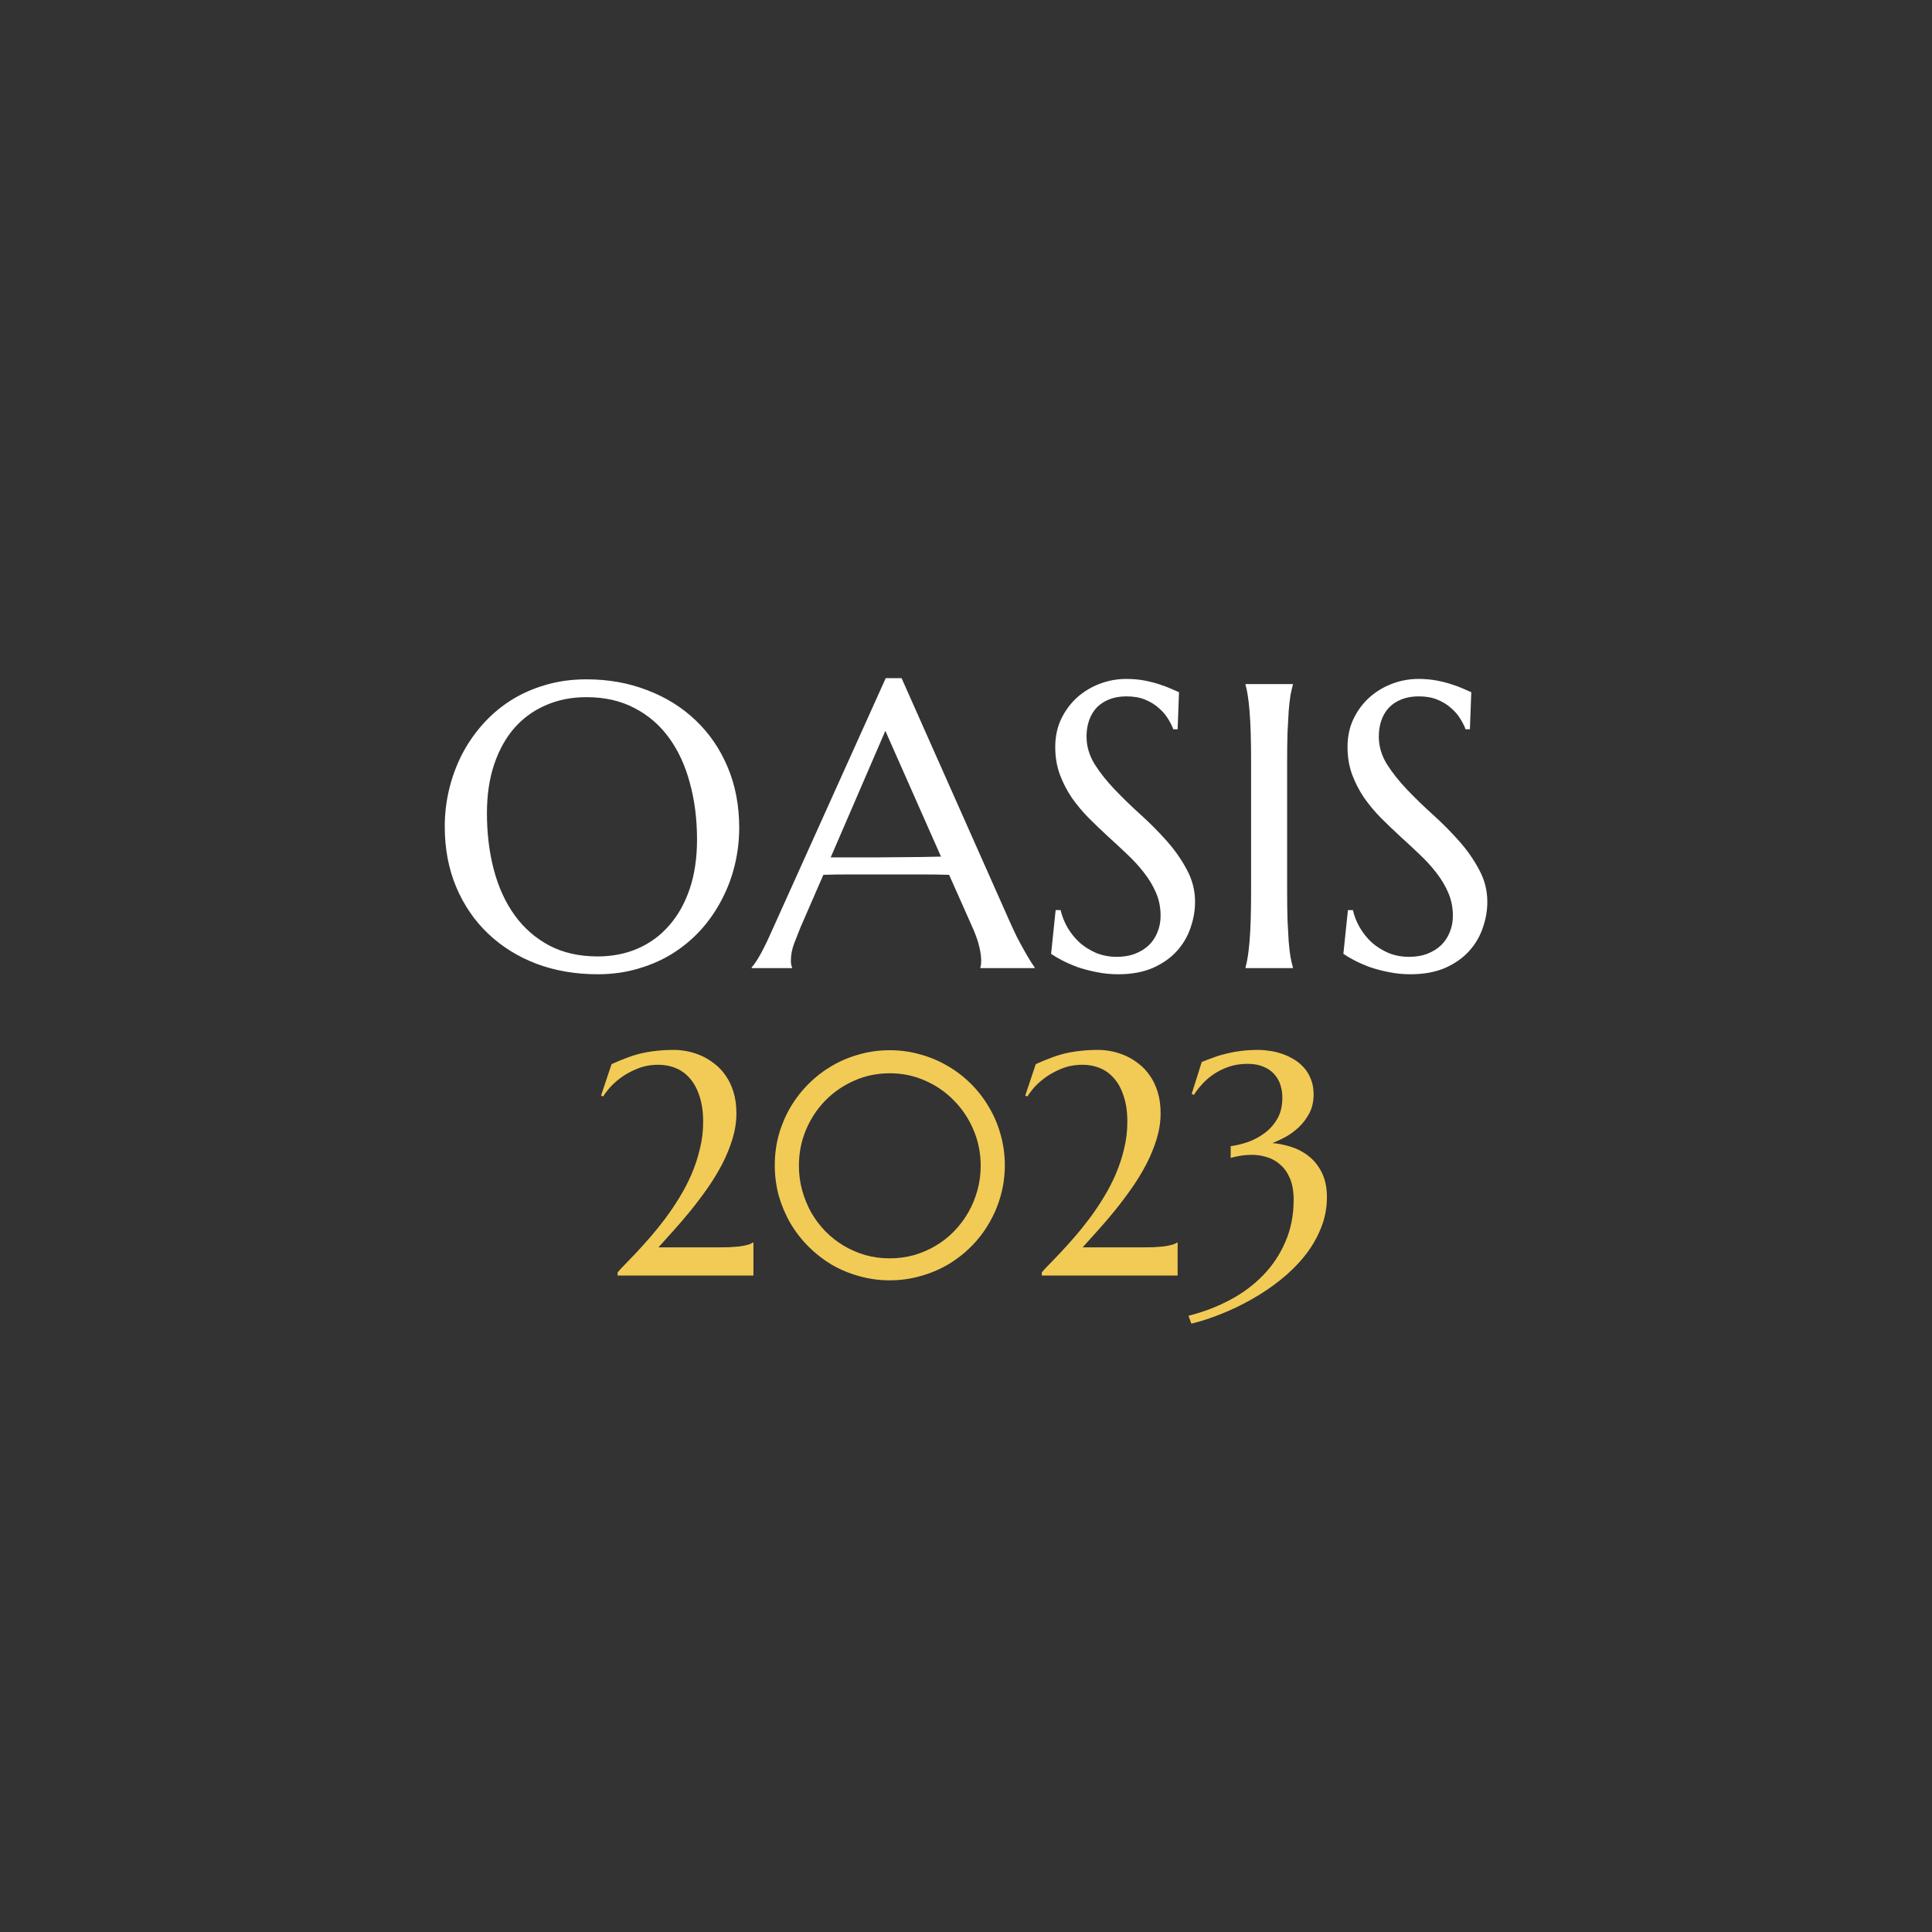 <svg width="456" height="456" viewBox="0 0 456 456" fill="none" xmlns="http://www.w3.org/2000/svg">
    <rect x="0" y="0" width="456" height="456" fill="#333333" stroke="none"/>
    <path d="M138.39 160.338C143.593 160.338 148.392 161.196 152.785 162.91C157.21 164.593 161.027 166.977 164.236 170.062C167.445 173.117 169.953 176.794 171.761 181.095C173.568 185.396 174.471 190.149 174.471 195.354C174.471 198.315 174.129 201.229 173.443 204.096C172.758 206.964 171.745 209.675 170.405 212.231C169.097 214.787 167.476 217.155 165.545 219.337C163.613 221.487 161.4 223.357 158.908 224.947C156.446 226.505 153.72 227.721 150.729 228.593C147.738 229.497 144.513 229.95 141.054 229.95C135.851 229.95 131.037 229.123 126.612 227.471C122.219 225.788 118.418 223.42 115.208 220.365C111.999 217.311 109.491 213.649 107.683 209.379C105.876 205.078 104.973 200.31 104.973 195.074C104.973 192.113 105.315 189.199 106.001 186.331C106.686 183.464 107.683 180.737 108.992 178.15C110.332 175.563 111.952 173.195 113.853 171.044C115.785 168.863 117.981 166.977 120.443 165.387C122.935 163.798 125.677 162.567 128.669 161.694C131.691 160.79 134.931 160.338 138.39 160.338ZM141.054 225.741C144.513 225.741 147.675 225.118 150.542 223.871C153.408 222.625 155.87 220.817 157.926 218.448C160.014 216.08 161.634 213.197 162.787 209.8C163.94 206.372 164.516 202.491 164.516 198.159C164.516 193.36 163.955 188.918 162.834 184.835C161.743 180.721 160.107 177.168 157.926 174.176C155.745 171.153 153.019 168.8 149.747 167.117C146.507 165.403 142.721 164.546 138.39 164.546C134.931 164.546 131.769 165.169 128.902 166.416C126.036 167.631 123.559 169.408 121.471 171.745C119.415 174.083 117.81 176.95 116.657 180.347C115.504 183.745 114.928 187.609 114.928 191.941C114.928 196.71 115.473 201.167 116.564 205.312C117.654 209.426 119.29 212.995 121.471 216.017C123.652 219.041 126.378 221.425 129.65 223.17C132.922 224.885 136.723 225.741 141.054 225.741ZM231.398 228.5V228.313C231.46 228.157 231.507 227.923 231.538 227.611C231.569 227.3 231.585 227.02 231.585 226.771C231.585 225.804 231.445 224.744 231.164 223.592C230.915 222.407 230.416 220.942 229.668 219.196L224.013 206.481C222.269 206.418 219.947 206.387 217.05 206.387C214.151 206.387 211.02 206.387 207.655 206.387C205.193 206.387 202.81 206.387 200.504 206.387C198.23 206.387 196.173 206.418 194.334 206.481L188.96 218.822C188.493 219.976 187.994 221.238 187.464 222.609C186.935 223.981 186.669 225.367 186.669 226.771C186.669 227.175 186.701 227.519 186.764 227.798C186.826 228.048 186.888 228.219 186.951 228.313V228.5H177.416V228.313C177.977 227.721 178.678 226.676 179.519 225.18C180.36 223.654 181.279 221.752 182.277 219.478L209.057 160.058H212.796L238.175 217.186C238.767 218.527 239.374 219.836 239.997 221.113C240.652 222.36 241.259 223.482 241.82 224.479C242.381 225.477 242.879 226.318 243.315 227.004C243.752 227.69 244.048 228.126 244.204 228.313V228.5H231.398ZM201.112 202.367C202.919 202.367 204.773 202.367 206.673 202.367C208.574 202.336 210.428 202.32 212.235 202.32C214.073 202.289 215.834 202.273 217.516 202.273C219.199 202.242 220.726 202.211 222.097 202.18L208.964 172.493L196.064 202.367H201.112ZM277.948 172.119H276.92C276.671 171.403 276.266 170.592 275.705 169.688C275.175 168.785 274.458 167.943 273.555 167.164C272.682 166.354 271.608 165.684 270.33 165.154C269.084 164.624 267.604 164.359 265.89 164.359C264.363 164.359 263.008 164.593 261.823 165.06C260.64 165.528 259.643 166.182 258.832 167.024C258.054 167.865 257.462 168.863 257.057 170.016C256.652 171.169 256.449 172.447 256.449 173.849C256.449 176.093 257.072 178.244 258.319 180.301C259.596 182.327 261.185 184.337 263.086 186.331C264.987 188.326 267.043 190.321 269.255 192.315C271.467 194.31 273.524 196.383 275.424 198.533C277.325 200.684 278.899 202.943 280.145 205.312C281.423 207.649 282.061 210.174 282.061 212.885C282.061 214.911 281.703 216.952 280.987 219.009C280.301 221.036 279.226 222.859 277.761 224.479C276.297 226.1 274.412 227.424 272.106 228.454C269.8 229.451 267.058 229.95 263.88 229.95C262.105 229.95 260.406 229.778 258.786 229.435C257.197 229.123 255.717 228.733 254.345 228.267C253.006 227.768 251.791 227.237 250.701 226.676C249.641 226.115 248.768 225.601 248.083 225.134L249.158 214.803H250.327C250.669 216.267 251.23 217.67 252.009 219.009C252.788 220.318 253.738 221.487 254.86 222.516C256.013 223.513 257.322 224.324 258.786 224.947C260.25 225.539 261.855 225.836 263.6 225.836C265.189 225.836 266.606 225.601 267.853 225.134C269.13 224.635 270.221 223.966 271.125 223.123C272.028 222.251 272.714 221.223 273.181 220.039C273.68 218.854 273.929 217.56 273.929 216.158C273.929 214.194 273.571 212.387 272.854 210.735C272.137 209.052 271.187 207.462 270.003 205.966C268.85 204.47 267.526 203.021 266.031 201.619C264.566 200.216 263.054 198.814 261.497 197.411C259.939 195.978 258.412 194.513 256.916 193.017C255.452 191.521 254.128 189.931 252.944 188.248C251.791 186.534 250.856 184.711 250.14 182.778C249.423 180.815 249.064 178.664 249.064 176.327C249.064 173.865 249.532 171.652 250.467 169.688C251.433 167.694 252.694 165.995 254.253 164.593C255.841 163.19 257.633 162.115 259.627 161.367C261.622 160.619 263.678 160.245 265.797 160.245C267.354 160.245 268.788 160.37 270.096 160.619C271.405 160.868 272.574 161.164 273.601 161.507C274.661 161.85 275.58 162.193 276.359 162.536C277.138 162.879 277.777 163.159 278.275 163.377L277.948 172.119ZM293.979 228.313C294.166 227.658 294.338 226.848 294.493 225.882C294.649 224.916 294.79 223.716 294.914 222.283C295.039 220.849 295.132 219.15 295.195 217.186C295.257 215.192 295.288 212.87 295.288 210.22V179.786C295.288 177.137 295.257 174.831 295.195 172.867C295.132 170.873 295.039 169.159 294.914 167.725C294.79 166.26 294.649 165.045 294.493 164.078C294.338 163.112 294.166 162.302 293.979 161.647V161.46H305.15V161.647C304.963 162.302 304.776 163.112 304.589 164.078C304.433 165.045 304.293 166.26 304.168 167.725C304.074 169.159 303.981 170.873 303.887 172.867C303.825 174.831 303.795 177.137 303.795 179.786V210.22C303.795 212.87 303.825 215.192 303.887 217.186C303.981 219.15 304.074 220.849 304.168 222.283C304.293 223.716 304.433 224.916 304.589 225.882C304.776 226.848 304.963 227.658 305.15 228.313V228.5H293.979V228.313ZM346.933 172.119H345.905C345.656 171.403 345.25 170.592 344.689 169.688C344.16 168.785 343.443 167.943 342.54 167.164C341.667 166.354 340.592 165.684 339.315 165.154C338.068 164.624 336.589 164.359 334.875 164.359C333.348 164.359 331.993 164.593 330.808 165.06C329.624 165.528 328.627 166.182 327.817 167.024C327.038 167.865 326.446 168.863 326.042 170.016C325.636 171.169 325.434 172.447 325.434 173.849C325.434 176.093 326.057 178.244 327.303 180.301C328.58 182.327 330.169 184.337 332.07 186.331C333.971 188.326 336.028 190.321 338.24 192.315C340.452 194.31 342.508 196.383 344.409 198.533C346.31 200.684 347.883 202.943 349.129 205.312C350.407 207.649 351.046 210.174 351.046 212.885C351.046 214.911 350.688 216.952 349.971 219.009C349.285 221.036 348.21 222.859 346.746 224.479C345.282 226.1 343.397 227.424 341.09 228.454C338.785 229.451 336.043 229.95 332.865 229.95C331.089 229.95 329.391 229.778 327.77 229.435C326.181 229.123 324.702 228.733 323.33 228.267C321.991 227.768 320.776 227.237 319.685 226.676C318.626 226.115 317.753 225.601 317.068 225.134L318.143 214.803H319.311C319.654 216.267 320.215 217.67 320.994 219.009C321.772 220.318 322.723 221.487 323.845 222.516C324.998 223.513 326.306 224.324 327.77 224.947C329.235 225.539 330.839 225.836 332.585 225.836C334.173 225.836 335.591 225.601 336.838 225.134C338.115 224.635 339.206 223.966 340.109 223.123C341.013 222.251 341.698 221.223 342.166 220.039C342.664 218.854 342.913 217.56 342.913 216.158C342.913 214.194 342.555 212.387 341.838 210.735C341.122 209.052 340.171 207.462 338.988 205.966C337.834 204.47 336.511 203.021 335.015 201.619C333.55 200.216 332.039 198.814 330.481 197.411C328.924 195.978 327.397 194.513 325.901 193.017C324.437 191.521 323.112 189.931 321.929 188.248C320.776 186.534 319.841 184.711 319.124 182.778C318.407 180.815 318.049 178.664 318.049 176.327C318.049 173.865 318.516 171.652 319.451 169.688C320.417 167.694 321.679 165.995 323.237 164.593C324.826 163.19 326.617 162.115 328.612 161.367C330.606 160.619 332.663 160.245 334.781 160.245C336.339 160.245 337.772 160.37 339.081 160.619C340.39 160.868 341.558 161.164 342.586 161.507C343.646 161.85 344.565 162.193 345.344 162.536C346.123 162.879 346.762 163.159 347.26 163.377L346.933 172.119Z" fill="white" />
    <path d="M145.769 300.325C146.134 299.863 146.706 299.242 147.485 298.463C148.264 297.659 149.165 296.722 150.187 295.65C151.209 294.555 152.305 293.337 153.473 291.999C154.642 290.659 155.81 289.21 156.978 287.652C158.147 286.094 159.267 284.438 160.338 282.684C161.433 280.907 162.395 279.057 163.222 277.134C164.05 275.21 164.707 273.213 165.194 271.144C165.705 269.074 165.961 266.955 165.961 264.789C165.961 262.475 165.681 260.479 165.121 258.799C164.585 257.094 163.843 255.694 162.894 254.599C161.944 253.478 160.825 252.65 159.534 252.114C158.269 251.579 156.893 251.311 155.408 251.311C153.558 251.311 151.879 251.627 150.369 252.261C148.885 252.869 147.582 253.588 146.463 254.415C145.367 255.243 144.466 256.071 143.76 256.899C143.079 257.727 142.616 258.36 142.373 258.799L141.862 258.579L144.345 251.165C145.635 250.581 146.84 250.081 147.96 249.668C149.104 249.229 150.248 248.876 151.392 248.609C152.56 248.341 153.753 248.146 154.97 248.024C156.212 247.878 157.575 247.805 159.06 247.805C160.058 247.805 161.117 247.914 162.236 248.134C163.356 248.353 164.464 248.706 165.559 249.193C166.655 249.68 167.689 250.312 168.663 251.092C169.661 251.847 170.537 252.784 171.292 253.904C172.071 255 172.679 256.279 173.118 257.739C173.58 259.2 173.811 260.868 173.811 262.743C173.811 264.74 173.507 266.748 172.898 268.769C172.29 270.766 171.487 272.738 170.489 274.686C169.491 276.61 168.346 278.496 167.056 280.347C165.766 282.197 164.439 283.963 163.076 285.644C161.713 287.324 160.362 288.906 159.023 290.391C157.684 291.852 156.479 293.192 155.408 294.409H169.466C170.367 294.409 171.243 294.397 172.095 294.372C172.971 294.323 173.775 294.263 174.505 294.189C175.235 294.092 175.868 293.97 176.404 293.824C176.964 293.679 177.389 293.496 177.682 293.277H177.828V301.056H145.769V300.325ZM188.563 275.161C188.563 277.157 188.819 279.081 189.33 280.932C189.841 282.782 190.547 284.523 191.447 286.154C192.372 287.762 193.48 289.235 194.77 290.574C196.084 291.913 197.533 293.058 199.115 294.007C200.722 294.957 202.438 295.7 204.264 296.235C206.089 296.746 208.001 297.002 209.996 297.002C211.992 297.002 213.903 296.746 215.729 296.235C217.579 295.7 219.295 294.957 220.878 294.007C222.484 293.058 223.932 291.913 225.222 290.574C226.512 289.235 227.621 287.762 228.546 286.154C229.471 284.523 230.189 282.782 230.699 280.932C231.211 279.081 231.467 277.157 231.467 275.161C231.467 272.166 230.906 269.354 229.787 266.724C228.667 264.07 227.134 261.757 225.186 259.784C223.263 257.788 220.999 256.217 218.394 255.073C215.79 253.904 212.991 253.32 209.996 253.32C207.002 253.32 204.203 253.904 201.598 255.073C198.993 256.217 196.718 257.788 194.77 259.784C192.847 261.757 191.325 264.07 190.206 266.724C189.11 269.354 188.563 272.166 188.563 275.161ZM182.867 275.015C182.867 272.531 183.183 270.133 183.816 267.819C184.473 265.507 185.386 263.352 186.554 261.355C187.747 259.334 189.172 257.496 190.827 255.84C192.482 254.184 194.308 252.772 196.303 251.604C198.324 250.41 200.49 249.497 202.803 248.864C205.116 248.207 207.514 247.878 209.996 247.878C212.479 247.878 214.877 248.207 217.19 248.864C219.502 249.497 221.669 250.41 223.689 251.604C225.709 252.772 227.547 254.184 229.202 255.84C230.858 257.496 232.27 259.334 233.439 261.355C234.631 263.352 235.544 265.507 236.177 267.819C236.834 270.133 237.163 272.531 237.163 275.015C237.163 277.522 236.834 279.933 236.177 282.247C235.544 284.535 234.631 286.69 233.439 288.711C232.27 290.732 230.858 292.571 229.202 294.226C227.547 295.882 225.709 297.306 223.689 298.499C221.669 299.669 219.502 300.569 217.19 301.202C214.877 301.859 212.479 302.189 209.996 302.189C207.514 302.189 205.116 301.859 202.803 301.202C200.49 300.569 198.324 299.669 196.303 298.499C194.308 297.306 192.482 295.882 190.827 294.226C189.172 292.571 187.747 290.732 186.554 288.711C185.386 286.69 184.473 284.535 183.816 282.247C183.183 279.933 182.867 277.522 182.867 275.015ZM245.889 300.325C246.254 299.863 246.826 299.242 247.606 298.463C248.384 297.659 249.285 296.722 250.307 295.65C251.33 294.555 252.425 293.337 253.594 291.999C254.762 290.659 255.931 289.21 257.099 287.652C258.268 286.094 259.387 284.438 260.458 282.684C261.554 280.907 262.515 279.057 263.343 277.134C264.171 275.21 264.827 273.213 265.314 271.144C265.826 269.074 266.082 266.955 266.082 264.789C266.082 262.475 265.802 260.479 265.242 258.799C264.706 257.094 263.964 255.694 263.014 254.599C262.065 253.478 260.945 252.65 259.655 252.114C258.389 251.579 257.014 251.311 255.529 251.311C253.679 251.311 251.999 251.627 250.49 252.261C249.005 252.869 247.703 253.588 246.583 254.415C245.488 255.243 244.587 256.071 243.881 256.899C243.2 257.727 242.737 258.36 242.494 258.799L241.982 258.579L244.466 251.165C245.756 250.581 246.96 250.081 248.08 249.668C249.225 249.229 250.368 248.876 251.512 248.609C252.681 248.341 253.874 248.146 255.091 248.024C256.332 247.878 257.696 247.805 259.18 247.805C260.178 247.805 261.237 247.914 262.357 248.134C263.477 248.353 264.584 248.706 265.68 249.193C266.775 249.68 267.81 250.312 268.783 251.092C269.782 251.847 270.658 252.784 271.413 253.904C272.191 255 272.8 256.279 273.238 257.739C273.701 259.2 273.932 260.868 273.932 262.743C273.932 264.74 273.628 266.748 273.019 268.769C272.41 270.766 271.607 272.738 270.609 274.686C269.611 276.61 268.467 278.496 267.177 280.347C265.886 282.197 264.56 283.963 263.197 285.644C261.834 287.324 260.483 288.906 259.144 290.391C257.805 291.852 256.6 293.192 255.529 294.409H269.586C270.488 294.409 271.364 294.397 272.216 294.372C273.092 294.323 273.895 294.263 274.626 294.189C275.356 294.092 275.989 293.97 276.525 293.824C277.084 293.679 277.51 293.496 277.803 293.277H277.948V301.056H245.889V300.325ZM290.473 270.523C291.787 270.352 293.15 270.023 294.562 269.536C295.998 269.025 297.313 268.319 298.505 267.418C299.723 266.517 300.72 265.385 301.5 264.021C302.279 262.657 302.668 261.014 302.668 259.09C302.668 257.995 302.51 256.972 302.194 256.023C301.877 255.049 301.378 254.197 300.696 253.466C300.039 252.735 299.187 252.163 298.14 251.749C297.118 251.311 295.901 251.092 294.489 251.092C292.834 251.092 291.337 251.323 289.998 251.786C288.683 252.248 287.503 252.833 286.456 253.539C285.409 254.245 284.497 255.037 283.718 255.913C282.938 256.765 282.294 257.605 281.782 258.434L281.271 258.178L283.644 250.654C284.594 250.264 285.556 249.899 286.529 249.558C287.503 249.193 288.525 248.888 289.596 248.645C290.692 248.377 291.848 248.17 293.065 248.024C294.306 247.878 295.658 247.805 297.118 247.805C297.873 247.805 298.713 247.878 299.638 248.024C300.563 248.146 301.5 248.365 302.449 248.681C303.423 248.998 304.36 249.424 305.26 249.959C306.161 250.471 306.965 251.117 307.67 251.895C308.401 252.675 308.973 253.6 309.387 254.671C309.825 255.718 310.044 256.923 310.044 258.287C310.044 259.992 309.703 261.489 309.022 262.779C308.34 264.046 307.5 265.154 306.502 266.103C305.504 267.028 304.445 267.795 303.326 268.404C302.206 268.989 301.208 269.451 300.332 269.792C301.792 269.914 303.276 270.218 304.786 270.705C306.319 271.192 307.707 271.935 308.948 272.933C310.19 273.907 311.2 275.185 311.979 276.768C312.782 278.351 313.184 280.286 313.184 282.575C313.184 285.18 312.697 287.652 311.724 289.989C310.774 292.327 309.484 294.506 307.853 296.527C306.222 298.548 304.335 300.411 302.194 302.115C300.051 303.82 297.788 305.341 295.402 306.681C293.04 308.02 290.631 309.176 288.172 310.15C285.738 311.124 283.413 311.879 281.198 312.415L280.504 310.552C284.009 309.675 287.271 308.434 290.29 306.827C293.308 305.219 295.925 303.272 298.14 300.983C300.38 298.67 302.132 296.028 303.398 293.058C304.688 290.087 305.334 286.8 305.334 283.196C305.334 281.175 305.041 279.483 304.457 278.119C303.873 276.756 303.107 275.672 302.157 274.869C301.232 274.041 300.185 273.456 299.017 273.115C297.873 272.75 296.717 272.568 295.548 272.568C294.842 272.568 294.185 272.604 293.576 272.678C292.968 272.75 292.432 272.835 291.97 272.933C291.434 273.031 290.935 273.152 290.473 273.299V270.523Z" fill="#F2CB56" />
</svg>
